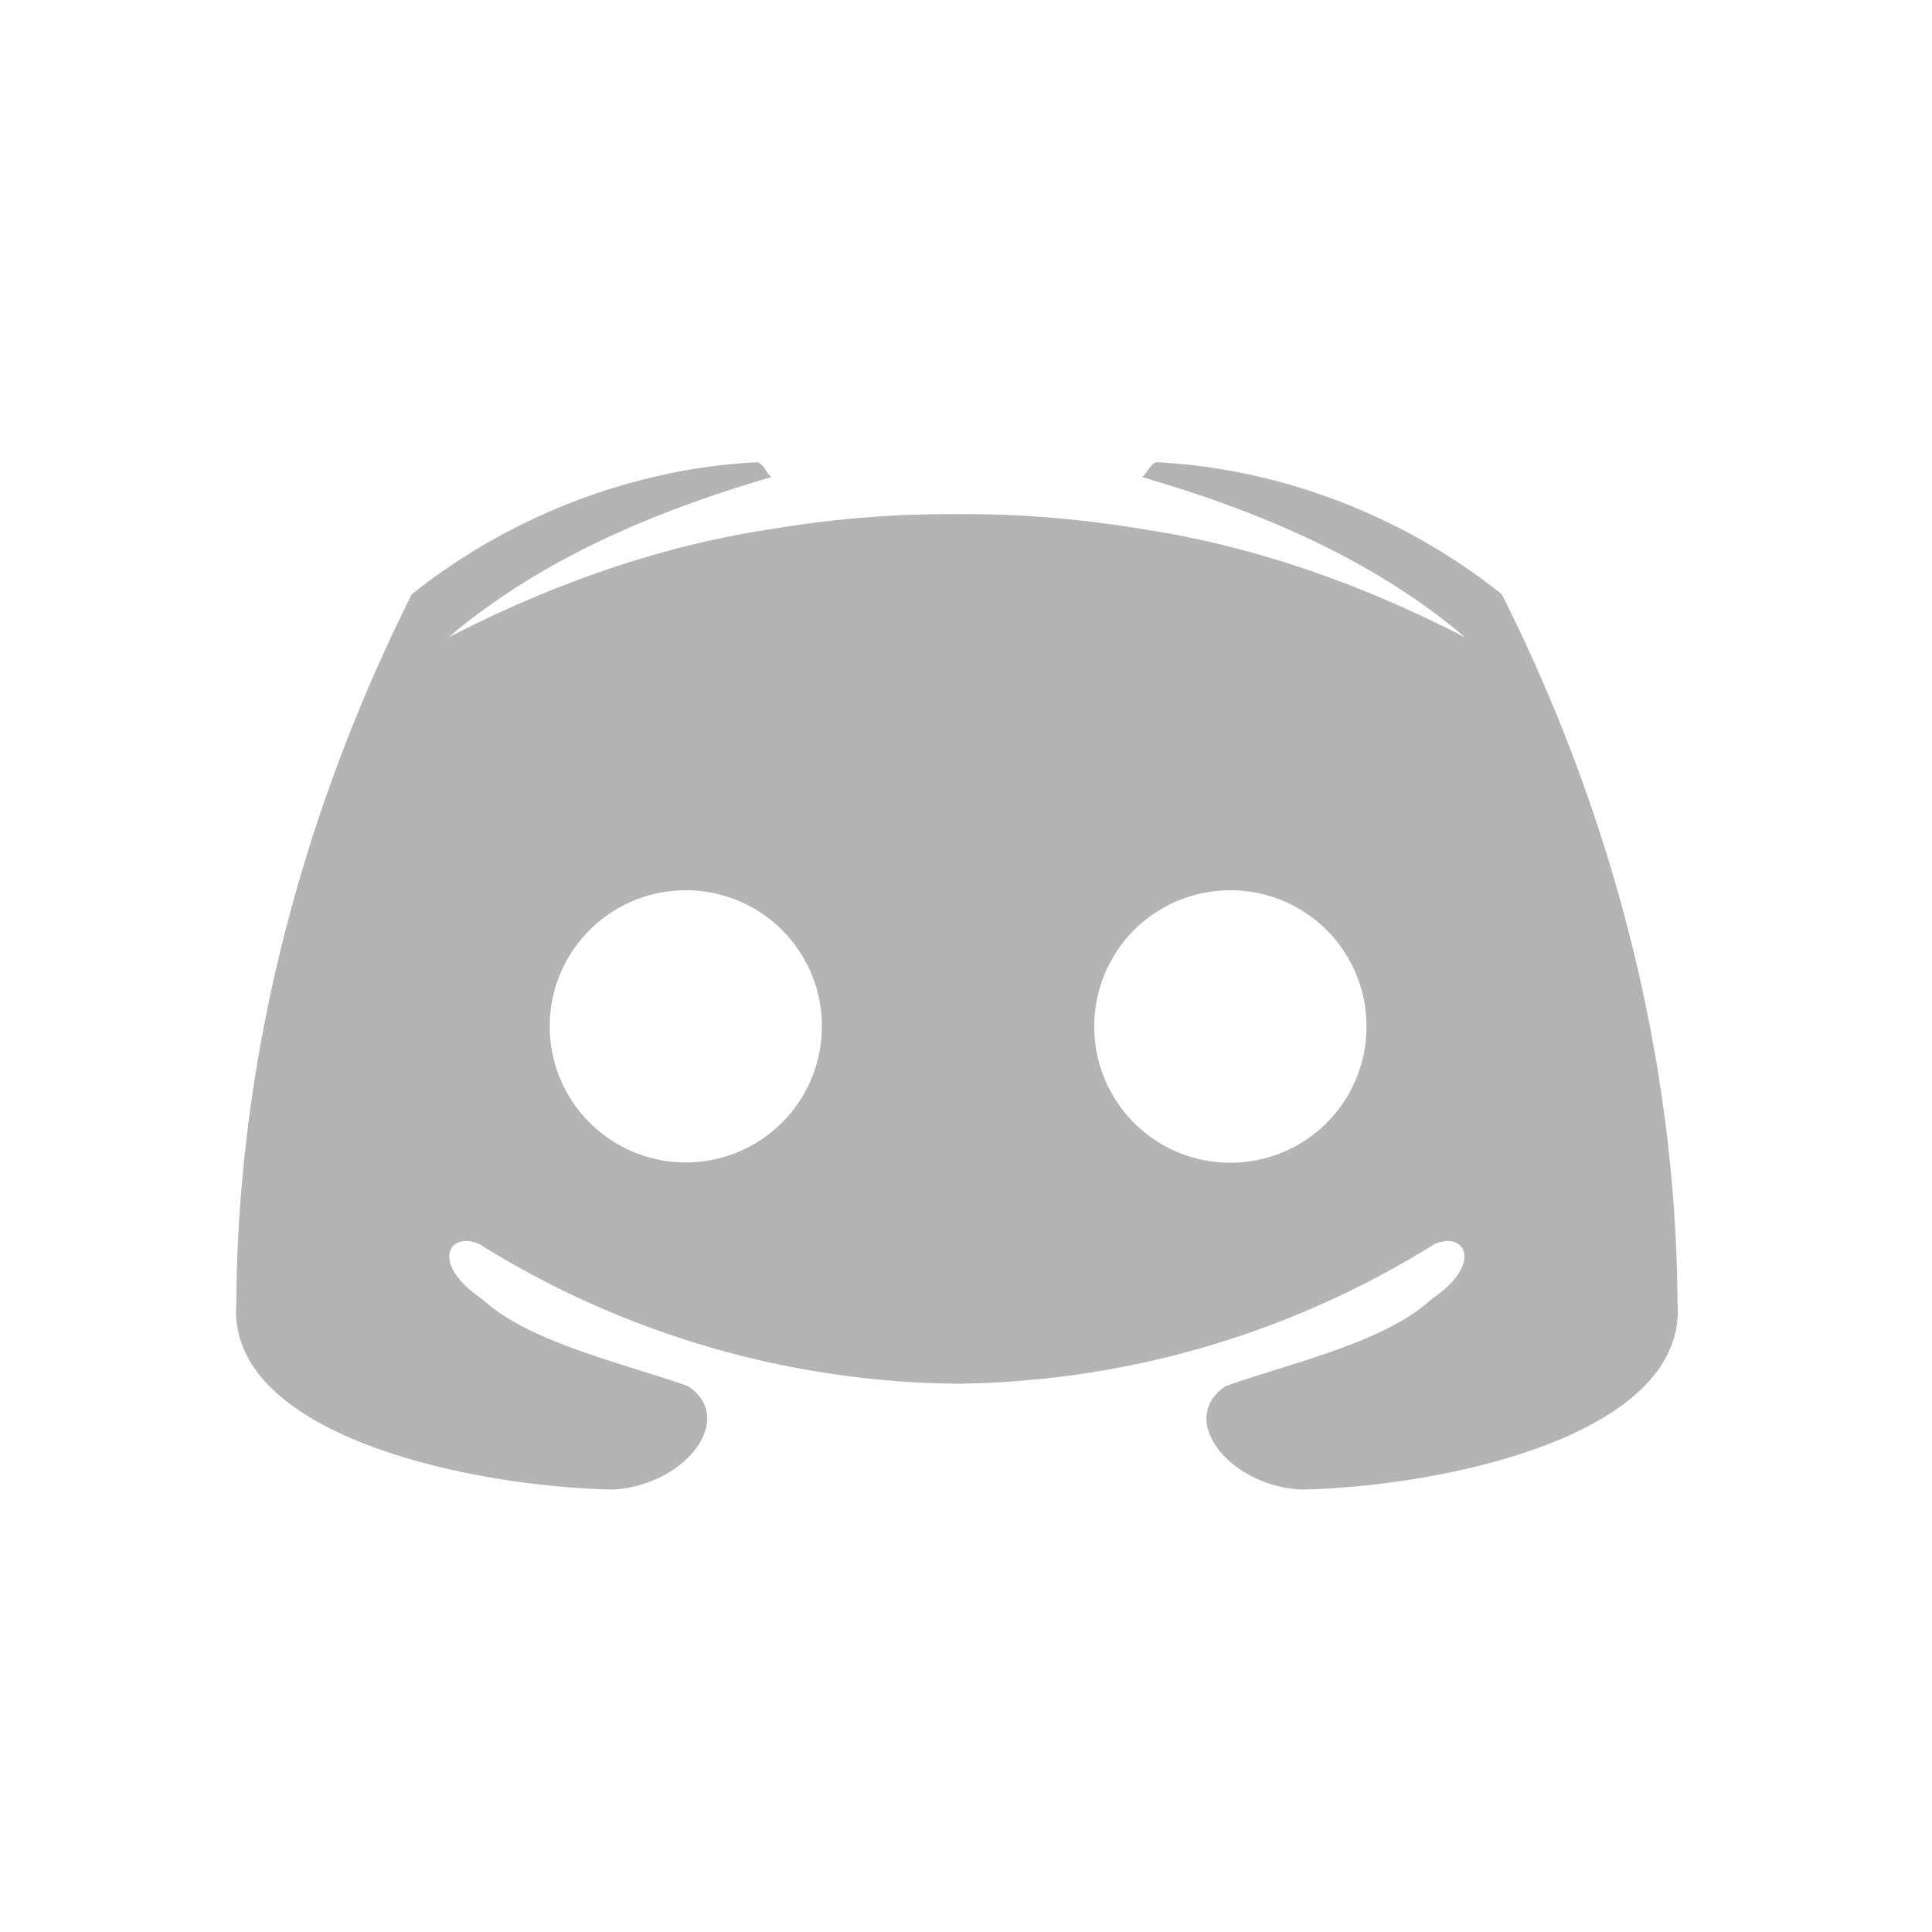 <svg xmlns="http://www.w3.org/2000/svg" width="32pt" height="32pt" viewBox="0 0 32 32"><path d="M12.543 7.656c-2.066.102-4.117.903-5.723 2.188C5 13.473 3.937 17.516 3.914 21.586c-.164 2.18 3.848 3.035 6.23 3.086 1.215-.063 2.063-1.188 1.247-1.715-1.079-.383-2.637-.723-3.41-1.445-.848-.567-.567-1.13-.043-.907a15.203 15.203 0 0 0 7.89 2.313h.043a15.214 15.214 0 0 0 7.89-2.313c.52-.222.802.34-.042.907-.778.722-2.332 1.062-3.414 1.445-.813.527.03 1.652 1.25 1.715 2.379-.05 6.39-.906 6.23-3.086-.023-4.07-1.086-8.113-2.91-11.742-1.602-1.285-3.652-2.086-5.719-2.188-.097.02-.156.18-.238.246 1.918.559 3.816 1.352 5.352 2.657-1.672-.864-3.47-1.512-5.336-1.793a17.718 17.718 0 0 0-3.086-.25 17.78 17.78 0 0 0-3.086.25c-1.864.28-3.664.93-5.336 1.793 1.535-1.305 3.437-2.098 5.351-2.657-.082-.066-.136-.226-.234-.246zm-1.184 7.09A2.25 2.25 0 0 1 13.613 17a2.253 2.253 0 1 1-4.508 0 2.252 2.252 0 0 1 2.254-2.254zm9.02 0A2.25 2.25 0 0 1 22.633 17a2.25 2.25 0 0 1-2.254 2.258A2.25 2.25 0 0 1 18.125 17a2.25 2.25 0 0 1 2.254-2.254zm0 0" fill="#424242" fill-opacity=".392"/></svg>